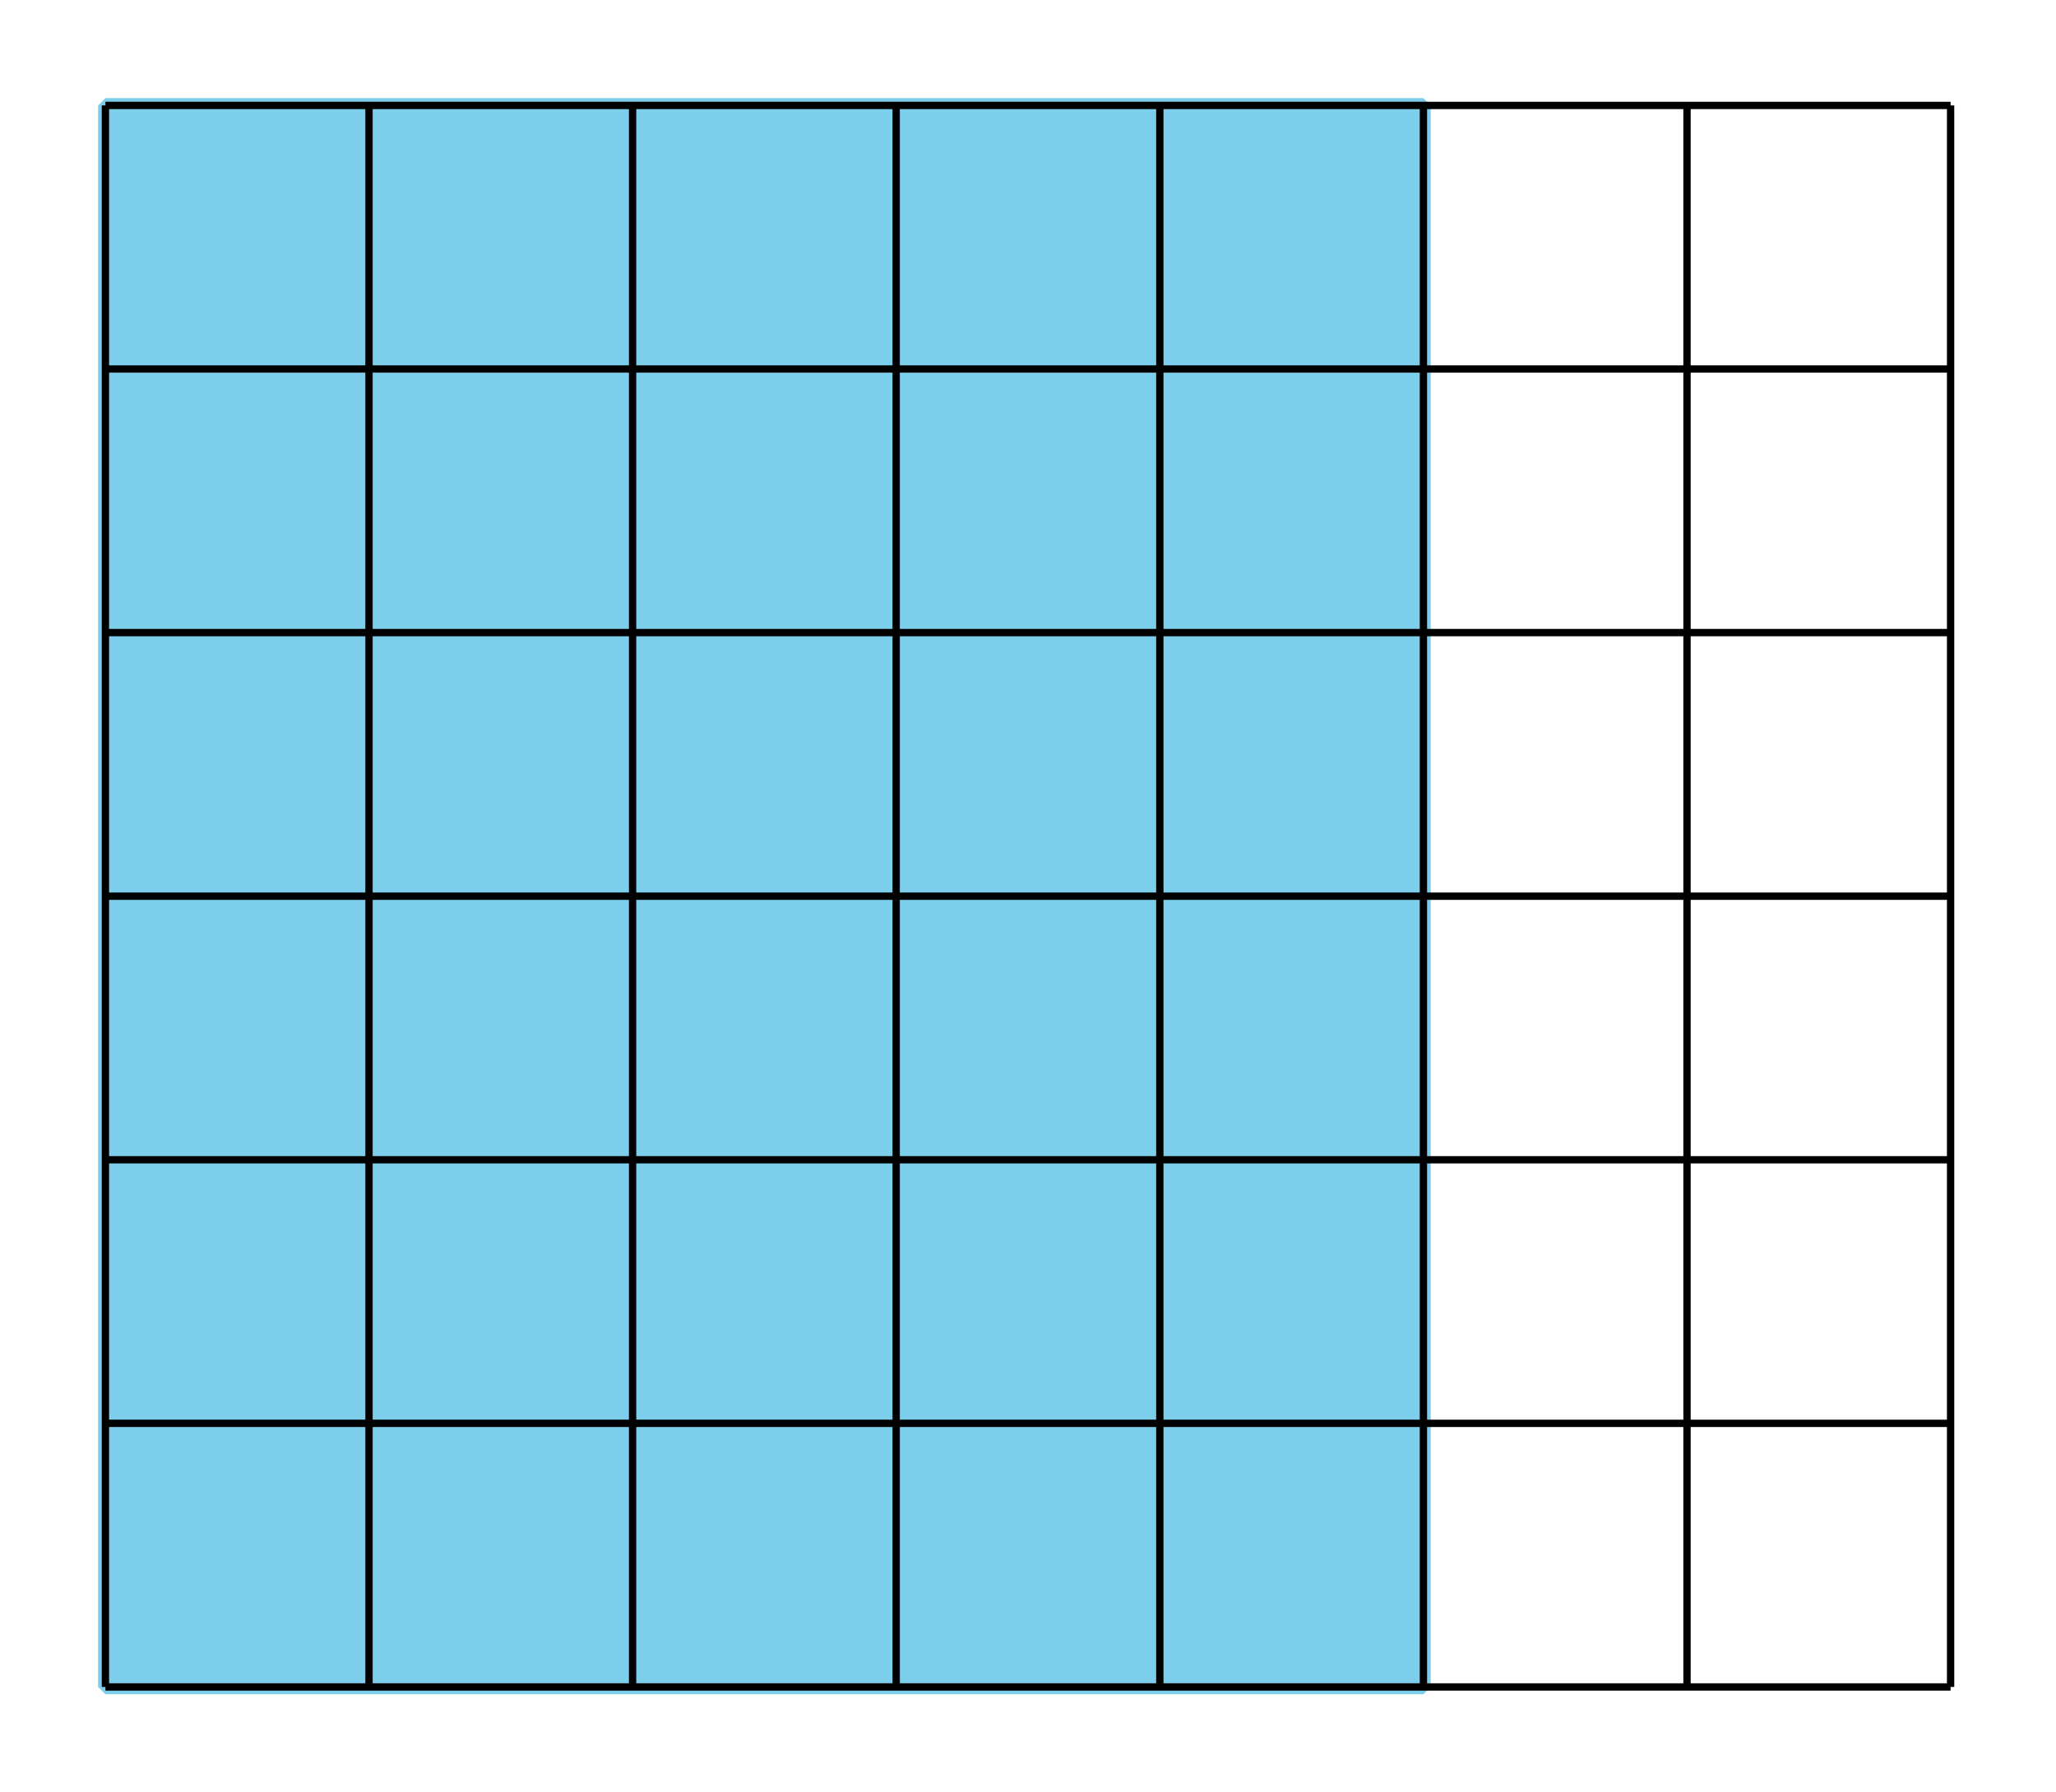 <?xml version='1.0' encoding='UTF-8'?>
<!-- This file was generated by dvisvgm 2.1.3 -->
<svg height='122.401pt' version='1.1' viewBox='-72 -72 140.401 122.401' width='140.401pt' xmlns='http://www.w3.org/2000/svg' xmlns:xlink='http://www.w3.org/1999/xlink'>
<defs>
<clipPath id='clip1'>
<path d='M-72 50.402V-72H68.402V50.402ZM68.402 -72'/>
</clipPath>
</defs>
<g id='page1'>
<path clip-path='url(#clip1)' d='M-64.801 43.199V-64.801H25.203V43.199Z' fill='#7dceeb'/>
<path clip-path='url(#clip1)' d='M-64.801 43.199V-64.801H25.203V43.199Z' fill='none' stroke='#7dceeb' stroke-linejoin='bevel' stroke-miterlimit='10.037' stroke-width='1'/>
<path clip-path='url(#clip1)' d='M-64.801 43.199H61.203M-64.801 25.199H61.203M-64.801 7.199H61.203M-64.801 -10.801H61.203M-64.801 -28.801H61.203M-64.801 -46.801H61.203M-64.801 -64.801H61.203M-64.801 43.199V-64.801M-46.801 43.199V-64.801M-28.801 43.199V-64.801M-10.801 43.199V-64.801M7.203 43.199V-64.801M25.203 43.199V-64.801M43.203 43.199V-64.801M61.203 43.199V-64.801' fill='none' stroke='#000000' stroke-linejoin='bevel' stroke-miterlimit='10.037' stroke-width='0.5'/>
</g>
</svg>